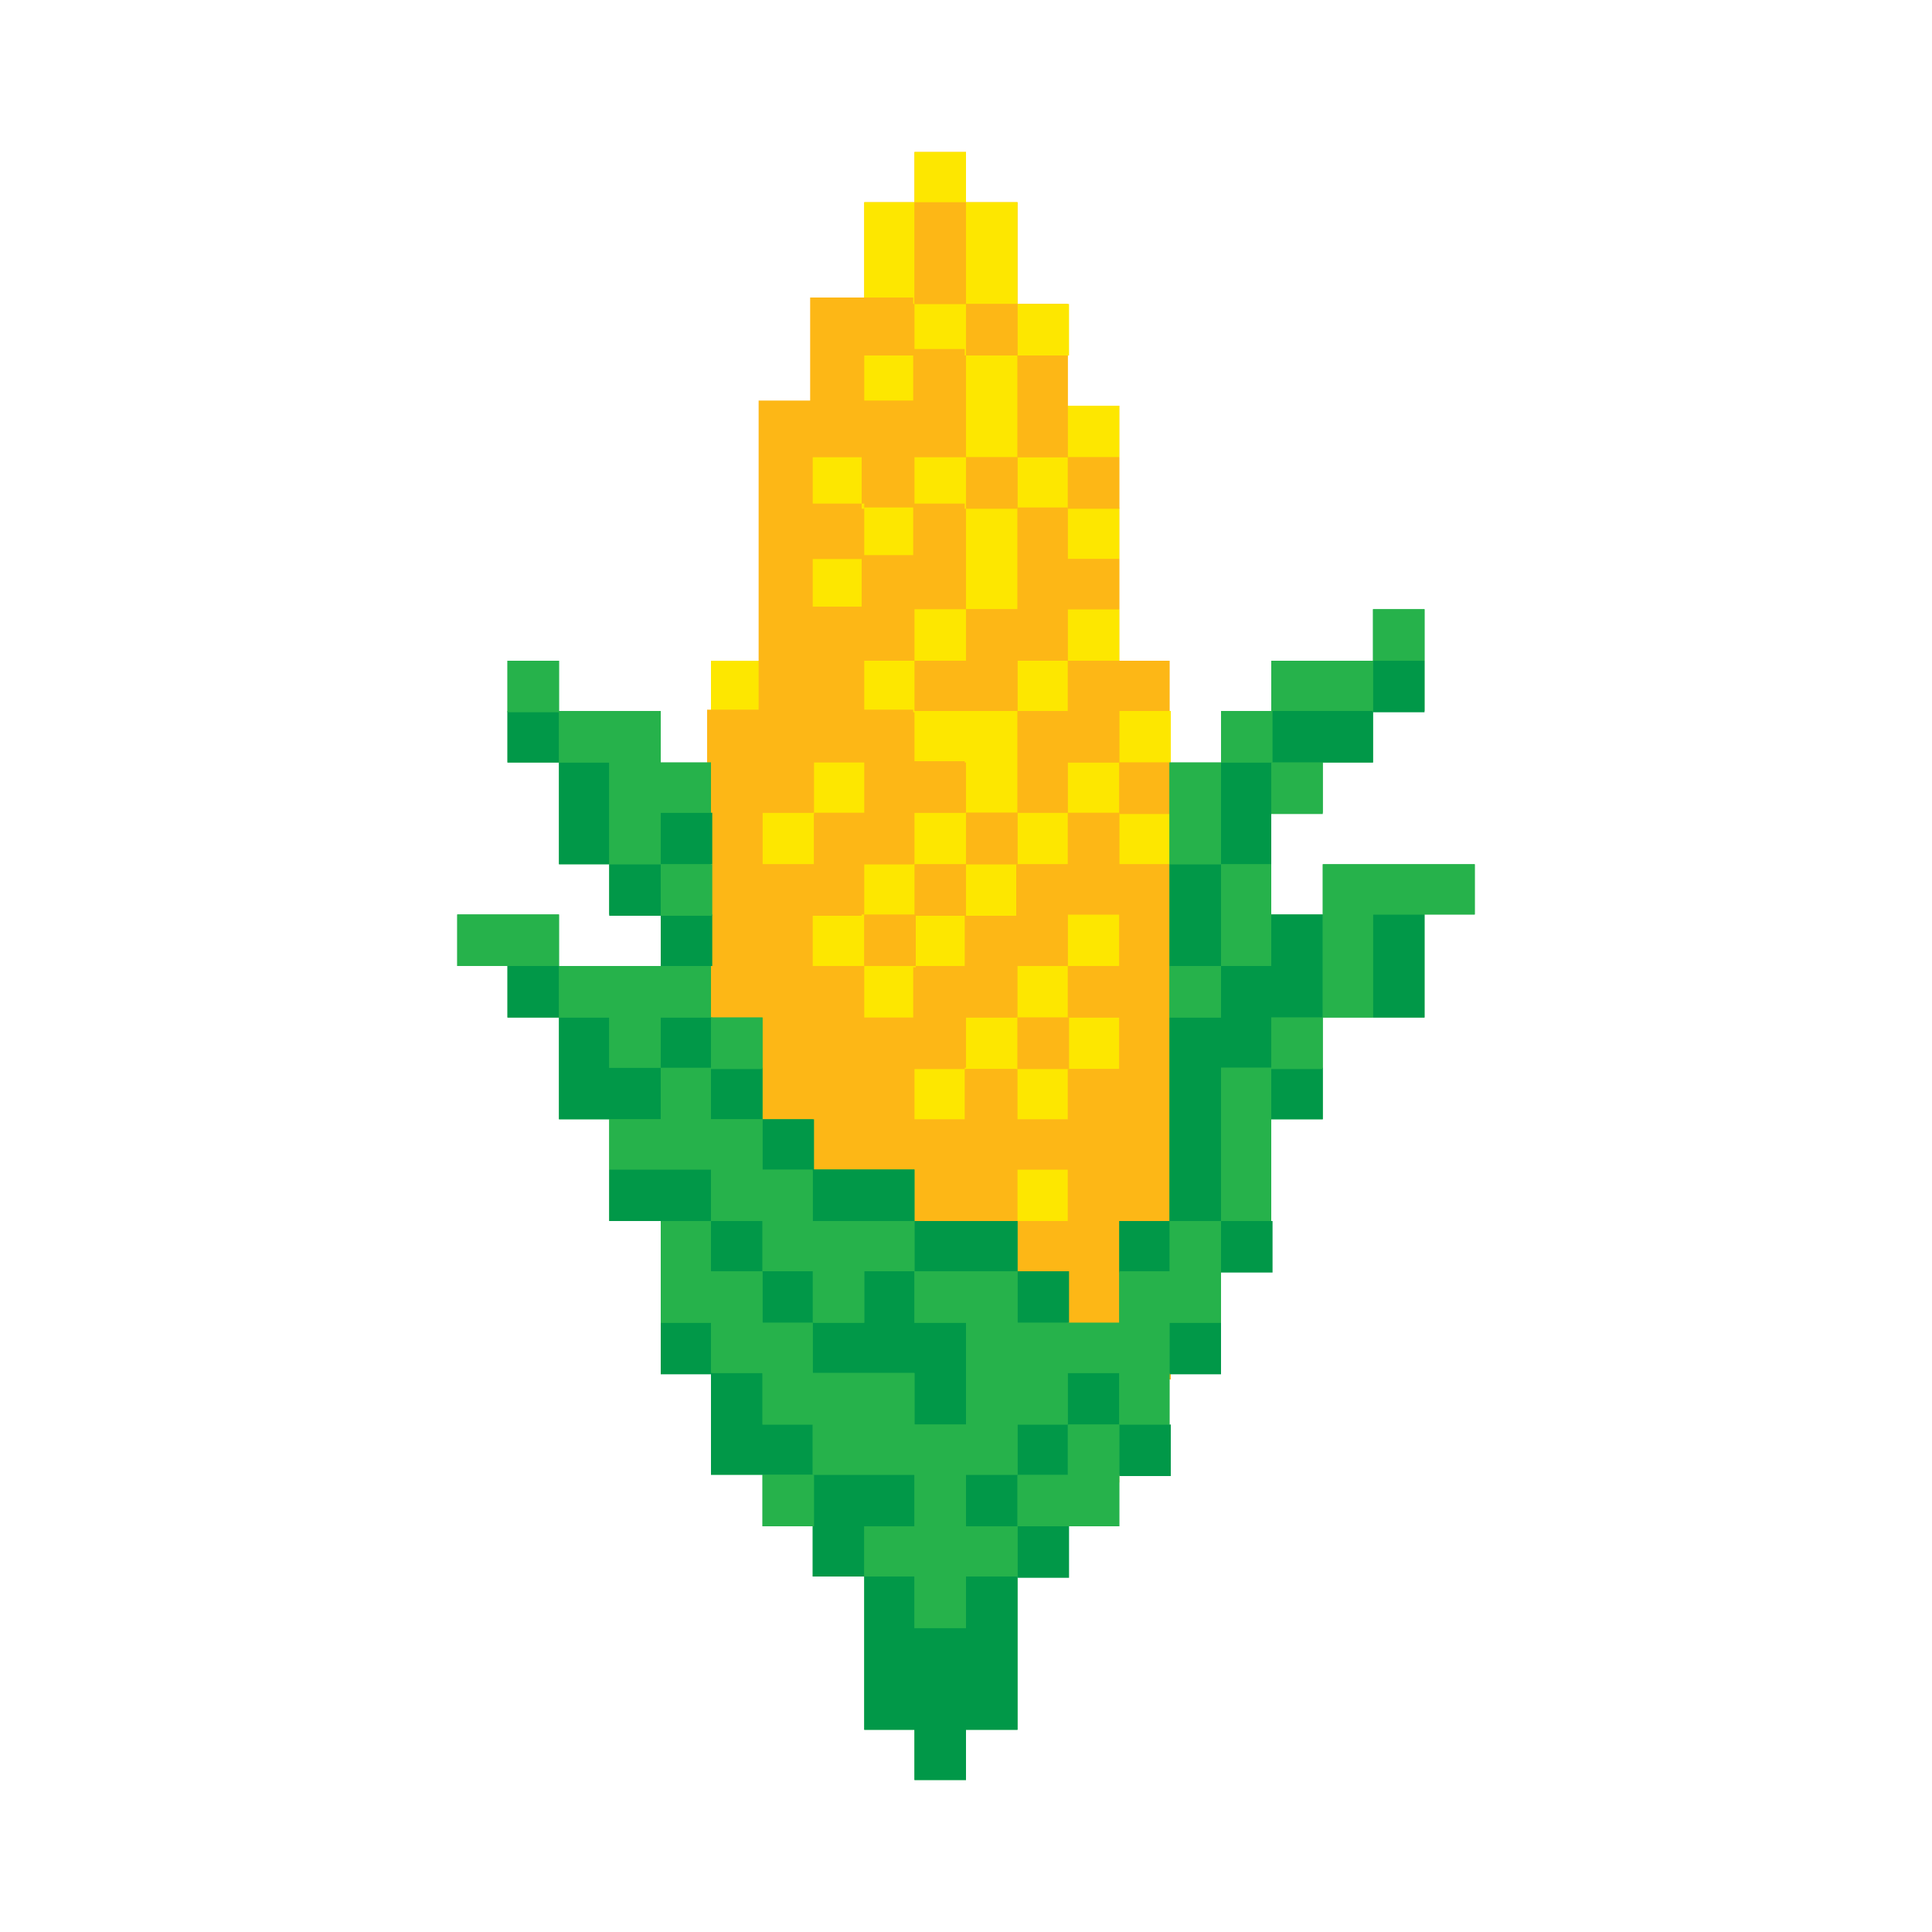 <?xml version="1.0" encoding="utf-8"?>
<!-- Generator: Adobe Illustrator 23.0.1, SVG Export Plug-In . SVG Version: 6.00 Build 0)  -->
<svg version="1.1" xmlns="http://www.w3.org/2000/svg" xmlns:xlink="http://www.w3.org/1999/xlink" x="0px" y="0px"
	 viewBox="0 0 150 150" style="enable-background:new 0 0 150 150;" xml:space="preserve">
<style type="text/css">
	.st0{fill:#FDB716;}
	.st1{fill:#FDE700;}
	.st2{fill:#26B24B;}
	.st3{fill:#019848;}
</style>
<g id="Layer_5">
</g>
<g id="Layer_1">
	<g>
		<polygon class="st0" points="86.9,51.3 86.9,47.3 86.9,43.4 86.9,39.4 86.9,35.5 86.9,31.5 82.9,31.5 82.9,27.6 82.9,23.6 
			79,23.6 79,19.7 79,15.7 75,15.7 75,11.8 71,11.8 71,15.7 67.1,15.7 67.1,19.7 67.1,23.6 63.1,23.6 63.1,27.6 63.1,31.5 
			59.2,31.5 59.2,35.5 59.2,39.4 59.2,43.4 59.2,47.3 59.2,51.3 55.2,51.3 55.2,55.2 55.2,59.2 55.2,63.1 55.2,67.1 55.2,71 
			55.2,75 55.2,79 55.2,82.9 55.2,86.9 55.2,90.8 59.2,90.8 59.2,94.8 59.2,98.7 63.1,98.7 63.1,102.7 67.1,102.7 71,102.7 
			71,106.6 75,106.6 79,106.6 79,110.6 82.9,110.6 82.9,114.5 86.9,114.5 86.9,110.6 86.9,106.6 90.8,106.6 90.8,102.7 90.8,98.7 
			90.8,94.8 90.8,90.8 90.8,86.9 90.8,82.9 90.8,79 90.8,75 90.8,71 90.8,67.1 90.8,63.1 90.8,59.2 90.8,55.2 90.8,51.3 		"/>
		<g>
			<g>
				<rect x="71" y="11.8" class="st1" width="4" height="4"/>
				<polygon class="st1" points="71,15.7 67.1,15.7 67.1,19.7 67.1,23.6 71,23.6 71,19.7 				"/>
				<polygon class="st1" points="75,23.6 79,23.6 79,19.7 79,15.7 75,15.7 75,19.7 				"/>
				<rect x="71" y="82.9" class="st1" width="4" height="4"/>
				<rect x="59.2" y="63.1" class="st1" width="4" height="4"/>
				<rect x="79" y="63.1" class="st1" width="4" height="4"/>
				<rect x="63.1" y="71" class="st1" width="4" height="4"/>
				<rect x="67.1" y="67.1" class="st1" width="4" height="4"/>
				<rect x="79" y="23.6" class="st1" width="4" height="4"/>
				<rect x="71" y="35.5" class="st1" width="4" height="4"/>
				<rect x="79" y="75" class="st1" width="4" height="4"/>
				<polygon class="st1" points="79,59.2 79,55.2 75,55.2 71,55.2 71,59.2 75,59.2 75,63.1 79,63.1 				"/>
				<rect x="82.9" y="47.3" class="st1" width="4" height="4"/>
				<rect x="67.1" y="27.6" class="st1" width="4" height="4"/>
				<rect x="71" y="23.6" class="st1" width="4" height="4"/>
				<polygon class="st1" points="79,31.5 79,27.6 75,27.6 75,31.5 75,35.5 79,35.5 				"/>
				<rect x="82.9" y="31.5" class="st1" width="4" height="4"/>
				<rect x="79" y="35.5" class="st1" width="4" height="4"/>
				<rect x="63.1" y="35.5" class="st1" width="4" height="4"/>
				<rect x="67.1" y="39.4" class="st1" width="4" height="4"/>
				<rect x="63.1" y="43.4" class="st1" width="4" height="4"/>
				<rect x="71" y="47.3" class="st1" width="4" height="4"/>
				<polygon class="st1" points="79,43.4 79,39.4 75,39.4 75,43.4 75,47.3 79,47.3 				"/>
				<rect x="82.9" y="39.4" class="st1" width="4" height="4"/>
				<rect x="79" y="51.3" class="st1" width="4" height="4"/>
				<rect x="55.2" y="51.3" class="st1" width="4" height="4"/>
				<rect x="63.1" y="59.2" class="st1" width="4" height="4"/>
				<rect x="67.1" y="51.3" class="st1" width="4" height="4"/>
				<rect x="71" y="63.1" class="st1" width="4" height="4"/>
				<rect x="82.9" y="59.2" class="st1" width="4" height="4"/>
				<rect x="86.9" y="55.2" class="st1" width="4" height="4"/>
				<rect x="86.9" y="63.1" class="st1" width="4" height="4"/>
				<rect x="82.9" y="71" class="st1" width="4" height="4"/>
				<rect x="75" y="67.1" class="st1" width="4" height="4"/>
				<rect x="71" y="71" class="st1" width="4" height="4"/>
				<rect x="67.1" y="75" class="st1" width="4" height="4"/>
				<rect x="75" y="79" class="st1" width="4" height="4"/>
				<rect x="82.9" y="79" class="st1" width="4" height="4"/>
				<rect x="79" y="82.9" class="st1" width="4" height="4"/>
				<rect x="79" y="90.8" class="st1" width="4" height="4"/>
			</g>
			<g>
				<rect x="75" y="23.6" class="st0" width="4" height="4"/>
				<rect x="71" y="67.1" class="st0" width="4" height="4"/>
				<polygon class="st0" points="90.8,55.2 90.8,51.3 86.9,51.3 82.9,51.3 82.9,55.2 79,55.2 79,59.2 79,63.1 82.9,63.1 82.9,59.2 
					86.9,59.2 86.9,55.2 				"/>
				<rect x="86.9" y="59.2" class="st0" width="4" height="4"/>
				<rect x="67.1" y="71" class="st0" width="4" height="4"/>
				<rect x="79" y="79" class="st0" width="4" height="4"/>
				<polygon class="st0" points="75,19.7 75,15.7 71,15.7 71,19.7 71,23.6 75,23.6 				"/>
				<polygon class="st0" points="79,35.5 82.9,35.5 82.9,31.5 82.9,27.6 79,27.6 79,31.5 				"/>
				<polygon class="st0" points="79,43.4 79,47.3 75,47.3 75,51.3 71,51.3 71,55.2 75,55.2 79,55.2 79,51.3 82.9,51.3 82.9,47.3 
					86.9,47.3 86.9,43.4 82.9,43.4 82.9,39.4 79,39.4 				"/>
				<path class="st0" d="M82.9,67.1h-4v4h-4v4h-4v4h-4v-4h-4v-4h4v-4h4v-4h4v-4h-4v-4h-4v-4h4v-4h4v-4v-4h-4v4h-4v4h-4v-4h4v-4h-4
					v-4h4v4h4v-4h4v-4v-4h-4v4h-4v-4h4v-4h-4h-4v4v4h-4v4v4v4v4v4v4h-4v4v4v4v4v4v4v4v4v4h4v4v4h4v4h4h4v4h4h4v4h4v4h4v-4v-4h4v-4
					v-4v-4v-4v-4v-4v-4v-4v-4v-4h-4v-4h-4V67.1z M59.2,67.1v-4h4v-4h4v4h-4v4H59.2z M82.9,94.8h-4v-4h4V94.8z M86.9,75h-4v4h4v4h-4
					v4h-4v-4h-4v4h-4v-4h4v-4h4v-4h4v-4h4V75z"/>
				<rect x="75" y="63.1" class="st0" width="4" height="4"/>
				<rect x="75" y="35.5" class="st0" width="4" height="4"/>
				<rect x="82.9" y="35.5" class="st0" width="4" height="4"/>
			</g>
		</g>
		<polygon class="st2" points="110.6,67.1 106.6,67.1 102.7,67.1 102.7,71 98.7,71 98.7,67.1 98.7,63.1 102.7,63.1 102.7,59.2 
			106.6,59.2 106.6,55.2 110.6,55.2 110.6,51.3 110.6,47.3 106.6,47.3 106.6,51.3 102.7,51.3 98.7,51.3 98.7,55.2 94.8,55.2 
			94.8,59.2 90.8,59.2 90.8,63.1 90.8,67.1 90.8,71 90.8,75 90.8,79 90.8,82.9 90.8,86.9 90.8,90.8 90.8,94.8 86.9,94.8 86.9,98.7 
			86.9,102.7 82.9,102.7 82.9,98.7 79,98.7 79,94.8 75,94.8 71,94.8 71,90.8 67.1,90.8 63.1,90.8 63.1,86.9 59.2,86.9 59.2,82.9 
			59.2,79 55.2,79 55.2,75 55.2,71 55.2,67.1 55.2,63.1 55.2,59.2 51.3,59.2 51.3,55.2 47.3,55.2 43.4,55.2 43.4,51.3 39.4,51.3 
			39.4,55.2 39.4,59.2 43.4,59.2 43.4,63.1 43.4,67.1 47.3,67.1 47.3,71 51.3,71 51.3,75 47.3,75 43.4,75 43.4,71 39.4,71 35.5,71 
			35.5,75 39.4,75 39.4,79 43.4,79 43.4,82.9 43.4,86.9 47.3,86.9 47.3,90.8 47.3,94.8 51.3,94.8 51.3,98.7 51.3,102.7 51.3,106.6 
			55.2,106.6 55.2,110.6 55.2,114.5 59.2,114.5 59.2,118.5 63.1,118.5 63.1,122.4 67.1,122.4 67.1,126.4 67.1,130.3 67.1,134.3 
			71,134.3 71,138.2 75,138.2 75,134.3 79,134.3 79,130.3 79,126.4 79,122.4 82.9,122.4 82.9,118.5 86.9,118.5 86.9,114.5 
			90.8,114.5 90.8,110.6 90.8,106.6 94.8,106.6 94.8,102.7 94.8,98.7 98.7,98.7 98.7,94.8 98.7,90.8 98.7,86.9 102.7,86.9 
			102.7,82.9 102.7,79 106.6,79 110.6,79 110.6,75 110.6,71 114.5,71 114.5,67.1 		"/>
		<g>
			<g>
				<polygon class="st3" points="75,126.4 71,126.4 71,122.4 67.1,122.4 67.1,126.4 67.1,130.3 67.1,134.3 71,134.3 71,138.2 
					75,138.2 75,134.3 79,134.3 79,130.3 79,126.4 79,122.4 75,122.4 				"/>
				<rect x="75" y="114.5" class="st3" width="4" height="4"/>
				<polygon class="st3" points="71,118.5 71,114.5 67.1,114.5 63.1,114.5 63.1,118.5 63.1,122.4 67.1,122.4 67.1,118.5 				"/>
				<rect x="79" y="110.6" class="st3" width="4" height="4"/>
				<polygon class="st3" points="106.6,75 106.6,79 110.6,79 110.6,75 110.6,71 106.6,71 				"/>
				<polygon class="st3" points="94.8,63.1 94.8,67.1 98.7,67.1 98.7,63.1 98.7,59.2 94.8,59.2 				"/>
				<polygon class="st3" points="98.7,55.2 98.7,59.2 102.7,59.2 106.6,59.2 106.6,55.2 102.7,55.2 				"/>
				<polygon class="st3" points="90.8,71 90.8,75 94.8,75 94.8,71 94.8,67.1 90.8,67.1 				"/>
				<rect x="98.7" y="82.9" class="st3" width="4" height="4"/>
				<rect x="94.8" y="94.8" class="st3" width="4" height="4"/>
				<rect x="90.8" y="102.7" class="st3" width="4" height="4"/>
				<rect x="86.9" y="110.6" class="st3" width="4" height="4"/>
				<rect x="79" y="118.5" class="st3" width="4" height="4"/>
				<polygon class="st3" points="59.2,110.6 59.2,106.6 55.2,106.6 55.2,110.6 55.2,114.5 59.2,114.5 63.1,114.5 63.1,110.6 				"/>
				<rect x="51.3" y="102.7" class="st3" width="4" height="4"/>
				<polygon class="st3" points="47.3,79 43.4,79 43.4,82.9 43.4,86.9 47.3,86.9 51.3,86.9 51.3,82.9 47.3,82.9 				"/>
				<rect x="39.4" y="75" class="st3" width="4" height="4"/>
				<rect x="47.3" y="67.1" class="st3" width="4" height="4"/>
				<polygon class="st3" points="43.4,67.1 47.3,67.1 47.3,63.1 47.3,59.2 43.4,59.2 43.4,63.1 				"/>
				<rect x="51.3" y="79" class="st3" width="4" height="4"/>
				<polygon class="st3" points="51.3,90.8 47.3,90.8 47.3,94.8 51.3,94.8 55.2,94.8 55.2,90.8 				"/>
				<rect x="51.3" y="71" class="st3" width="4" height="4"/>
				<rect x="51.3" y="63.1" class="st3" width="4" height="4"/>
				<rect x="39.4" y="55.2" class="st3" width="4" height="4"/>
				<polygon class="st3" points="90.8,79 90.8,82.9 90.8,86.9 90.8,90.8 90.8,94.8 94.8,94.8 94.8,90.8 94.8,86.9 94.8,82.9 
					98.7,82.9 98.7,79 102.7,79 102.7,75 102.7,71 98.7,71 98.7,75 94.8,75 94.8,79 				"/>
				<rect x="59.2" y="86.9" class="st3" width="4" height="4"/>
				<rect x="55.2" y="82.9" class="st3" width="4" height="4"/>
				<polygon class="st3" points="79,98.7 79,94.8 75,94.8 71,94.8 71,98.7 75,98.7 				"/>
				<rect x="86.9" y="94.8" class="st3" width="4" height="4"/>
				<rect x="79" y="98.7" class="st3" width="4" height="4"/>
				<rect x="82.9" y="106.6" class="st3" width="4" height="4"/>
				<polygon class="st3" points="67.1,106.6 71,106.6 71,110.6 75,110.6 75,106.6 75,102.7 71,102.7 71,98.7 67.1,98.7 67.1,102.7 
					63.1,102.7 63.1,106.6 				"/>
				<rect x="55.2" y="94.8" class="st3" width="4" height="4"/>
				<rect x="59.2" y="98.7" class="st3" width="4" height="4"/>
				<polygon class="st3" points="67.1,90.8 63.1,90.8 63.1,94.8 67.1,94.8 71,94.8 71,90.8 				"/>
				<rect x="106.6" y="51.3" class="st3" width="4" height="4"/>
			</g>
			<g>
				<rect x="59.2" y="114.5" class="st2" width="4" height="4"/>
				<polygon class="st2" points="82.9,114.5 79,114.5 79,118.5 82.9,118.5 86.9,118.5 86.9,114.5 86.9,110.6 82.9,110.6 				"/>
				<polygon class="st2" points="90.8,98.7 86.9,98.7 86.9,102.7 82.9,102.7 79,102.7 79,98.7 75,98.7 71,98.7 71,102.7 75,102.7 
					75,106.6 75,110.6 71,110.6 71,106.6 67.1,106.6 63.1,106.6 63.1,102.7 59.2,102.7 59.2,98.7 55.2,98.7 55.2,94.8 51.3,94.8 
					51.3,98.7 51.3,102.7 55.2,102.7 55.2,106.6 59.2,106.6 59.2,110.6 63.1,110.6 63.1,114.5 67.1,114.5 71,114.5 71,118.5 
					67.1,118.5 67.1,122.4 71,122.4 71,126.4 75,126.4 75,122.4 79,122.4 79,118.5 75,118.5 75,114.5 79,114.5 79,110.6 82.9,110.6 
					82.9,106.6 86.9,106.6 86.9,110.6 90.8,110.6 90.8,106.6 90.8,102.7 94.8,102.7 94.8,98.7 94.8,94.8 90.8,94.8 				"/>
				<polygon class="st2" points="94.8,86.9 94.8,90.8 94.8,94.8 98.7,94.8 98.7,90.8 98.7,86.9 98.7,82.9 94.8,82.9 				"/>
				<rect x="98.7" y="79" class="st2" width="4" height="4"/>
				<polygon class="st2" points="94.8,59.2 90.8,59.2 90.8,63.1 90.8,67.1 94.8,67.1 94.8,63.1 				"/>
				<rect x="94.8" y="55.2" class="st2" width="4" height="4"/>
				<polygon class="st2" points="106.6,55.2 106.6,51.3 102.7,51.3 98.7,51.3 98.7,55.2 102.7,55.2 				"/>
				<polygon class="st2" points="98.7,71 98.7,67.1 94.8,67.1 94.8,71 94.8,75 98.7,75 				"/>
				<polygon class="st2" points="39.4,71 35.5,71 35.5,75 39.4,75 43.4,75 43.4,71 				"/>
				<polygon class="st2" points="55.2,79 55.2,75 51.3,75 47.3,75 43.4,75 43.4,79 47.3,79 47.3,82.9 51.3,82.9 51.3,79 				"/>
				<rect x="51.3" y="67.1" class="st2" width="4" height="4"/>
				<polygon class="st2" points="47.3,59.2 47.3,63.1 47.3,67.1 51.3,67.1 51.3,63.1 55.2,63.1 55.2,59.2 51.3,59.2 51.3,55.2 
					47.3,55.2 43.4,55.2 43.4,59.2 				"/>
				<rect x="39.4" y="51.3" class="st2" width="4" height="4"/>
				<rect x="90.8" y="75" class="st2" width="4" height="4"/>
				<polygon class="st2" points="110.6,67.1 106.6,67.1 102.7,67.1 102.7,71 102.7,75 102.7,79 106.6,79 106.6,75 106.6,71 
					110.6,71 114.5,71 114.5,67.1 				"/>
				<rect x="55.2" y="79" class="st2" width="4" height="4"/>
				<polygon class="st2" points="59.2,98.7 63.1,98.7 63.1,102.7 67.1,102.7 67.1,98.7 71,98.7 71,94.8 67.1,94.8 63.1,94.8 
					63.1,90.8 59.2,90.8 59.2,86.9 55.2,86.9 55.2,82.9 51.3,82.9 51.3,86.9 47.3,86.9 47.3,90.8 51.3,90.8 55.2,90.8 55.2,94.8 
					59.2,94.8 				"/>
				<rect x="98.7" y="59.2" class="st2" width="4" height="4"/>
				<rect x="106.6" y="47.3" class="st2" width="4" height="4"/>
			</g>
		</g>
	</g>
</g>
<g id="Layer_2">
</g>
<g id="Layer_3">
</g>
<g id="Layer_4">
</g>
</svg>
